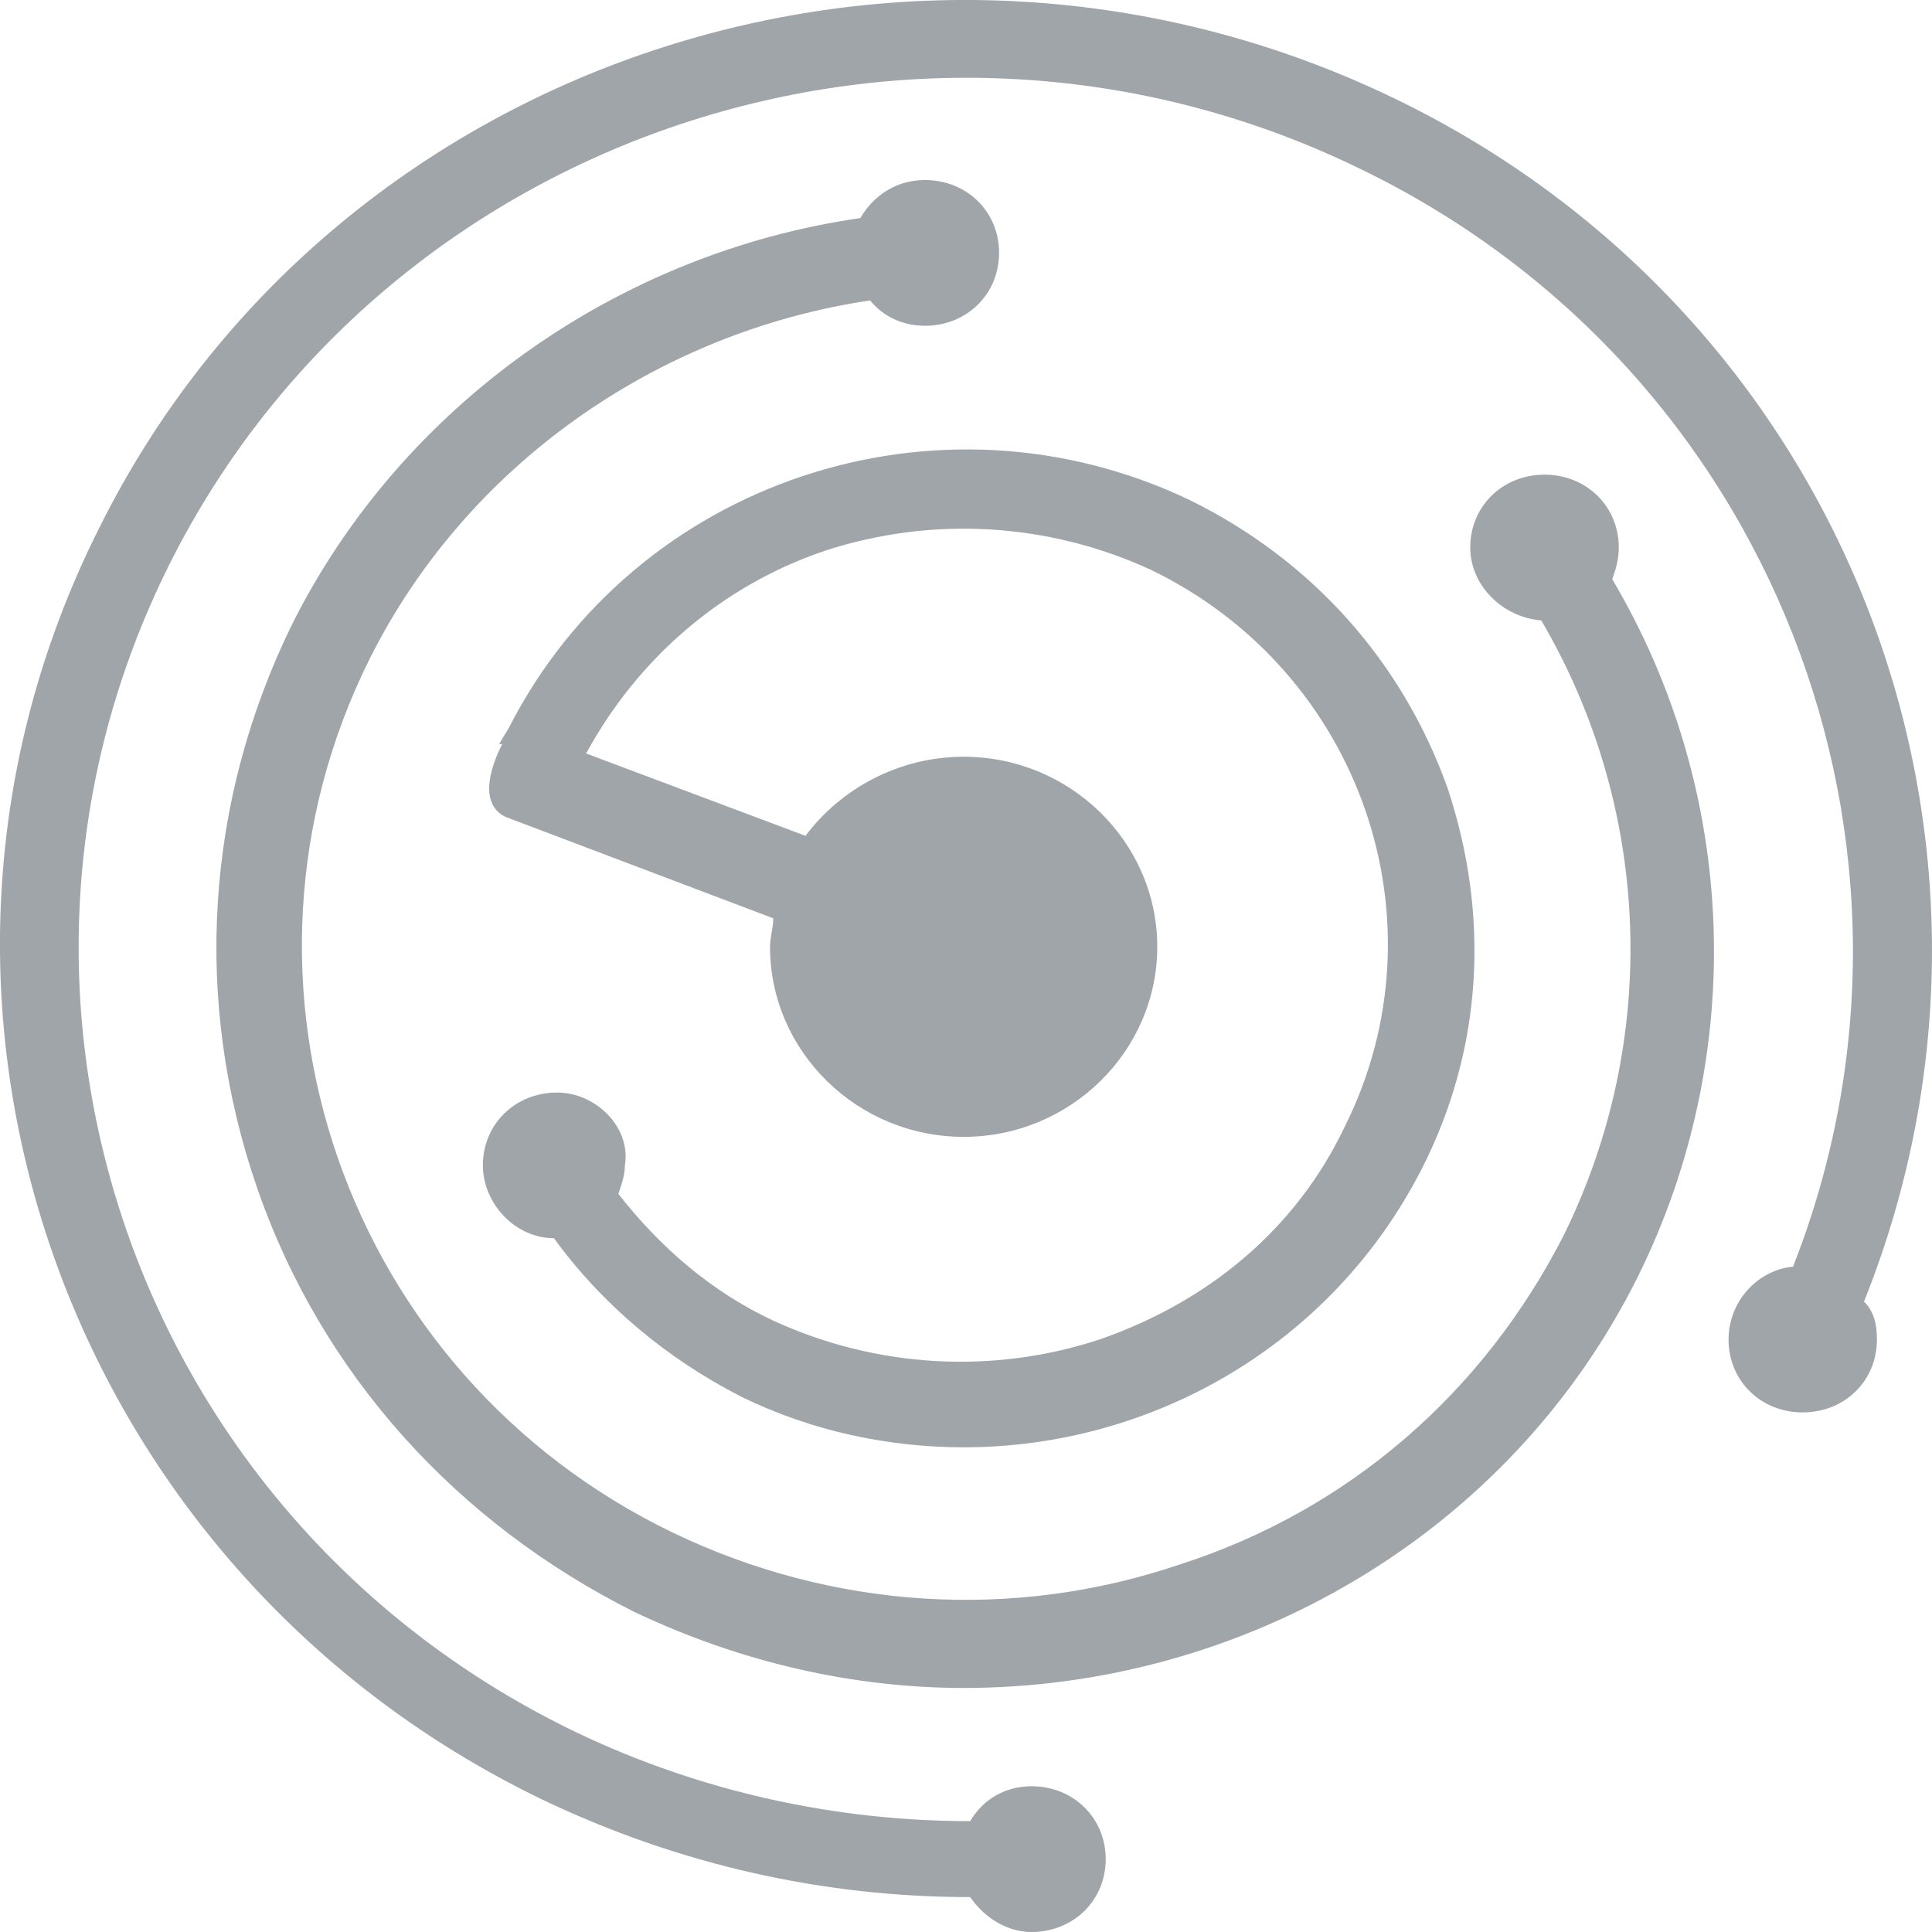 <?xml version="1.0" encoding="UTF-8"?>
<svg width="16px" height="16px" viewBox="0 0 16 16" version="1.1" xmlns="http://www.w3.org/2000/svg" xmlns:xlink="http://www.w3.org/1999/xlink">
    <!-- Generator: Sketch 48.1 (47250) - http://www.bohemiancoding.com/sketch -->
    <title>logo-symbol-panel</title>
    <desc>Created with Sketch.</desc>
    <defs></defs>
    <g id="Page-1" stroke="none" stroke-width="1" fill="none" fill-rule="evenodd">
        <g id="logo-symbol-panel" fill="#A0A5AA" fill-rule="nonzero">
            <g id="Vector">
                <g id="path0_fill-link">
                    <path d="M11.535,0.809 C7.554,-1.106 2.743,0.495 0.819,4.378 C-1.132,8.26 0.525,12.983 4.48,14.898 C5.629,15.449 6.832,15.711 8.035,15.711 C8.142,15.869 8.329,16 8.542,16 C8.89,16 9.157,15.738 9.157,15.397 C9.157,15.055 8.89,14.793 8.542,14.793 C8.329,14.793 8.142,14.898 8.035,15.082 C6.939,15.082 5.817,14.846 4.774,14.347 C1.113,12.589 -0.383,8.234 1.407,4.666 C3.198,1.098 7.607,-0.371 11.241,1.387 C14.689,3.039 16.212,7.027 14.849,10.49 C14.555,10.517 14.315,10.779 14.315,11.094 C14.315,11.435 14.582,11.697 14.929,11.697 C15.277,11.697 15.544,11.435 15.544,11.094 C15.544,10.963 15.517,10.858 15.437,10.779 C16.96,6.975 15.304,2.62 11.535,0.809 Z" id="path0_fill"></path>
                </g>
            </g>
            <g id="Vector" transform="translate(3.945, 3.653)">
                <g id="path1_fill-link" transform="translate(0.054, 0.069)">
                    <path d="M0.615,5.326 C0.267,5.326 0,5.588 0,5.929 C0,6.244 0.267,6.532 0.588,6.532 C0.989,7.083 1.523,7.529 2.138,7.844 C2.726,8.133 3.367,8.264 3.982,8.264 C5.532,8.264 7.028,7.424 7.777,5.955 C8.284,4.958 8.338,3.856 7.99,2.807 C7.616,1.758 6.868,0.918 5.853,0.419 C3.768,-0.577 1.256,0.262 0.214,2.308 L0.134,2.44 L0.16,2.44 C0.053,2.65 -0.027,2.938 0.187,3.043 L2.405,3.883 C2.405,3.961 2.378,4.04 2.378,4.119 C2.378,4.985 3.1,5.693 3.982,5.693 C4.864,5.693 5.585,4.985 5.585,4.119 C5.585,3.253 4.864,2.545 3.982,2.545 C3.447,2.545 2.966,2.807 2.672,3.2 L0.855,2.518 C1.283,1.731 1.978,1.128 2.833,0.839 C3.715,0.551 4.677,0.603 5.532,0.997 C7.269,1.836 7.99,3.909 7.135,5.614 C6.734,6.454 6.013,7.057 5.104,7.372 C4.222,7.661 3.26,7.608 2.405,7.215 C1.897,6.978 1.47,6.611 1.122,6.165 C1.149,6.086 1.176,6.008 1.176,5.929 C1.229,5.614 0.935,5.326 0.615,5.326 Z" id="path1_fill"></path>
                </g>
            </g>
            <g id="Vector" transform="translate(1.753, 1.461)">
                <g id="path2_fill-link" transform="translate(0.039, 0.03)">
                    <path d="M11.614,3.043 C11.614,2.702 11.346,2.44 10.999,2.44 C10.651,2.44 10.384,2.702 10.384,3.043 C10.384,3.358 10.651,3.621 10.972,3.647 C11.881,5.195 11.961,7.11 11.159,8.737 C10.491,10.048 9.369,11.019 7.979,11.465 C6.589,11.937 5.093,11.832 3.783,11.203 C1.058,9.891 -0.065,6.638 1.271,3.962 C2.073,2.361 3.65,1.259 5.414,0.997 C5.52,1.128 5.681,1.207 5.868,1.207 C6.215,1.207 6.482,0.944 6.482,0.603 C6.482,0.262 6.215,-5.00409863e-08 5.868,-5.00409863e-08 C5.627,-5.00409863e-08 5.44,0.131 5.333,0.315 C3.329,0.603 1.539,1.863 0.63,3.673 C-0.092,5.142 -0.198,6.795 0.336,8.343 C0.87,9.891 1.993,11.124 3.463,11.859 C4.345,12.278 5.28,12.488 6.189,12.488 C8.487,12.488 10.705,11.229 11.774,9.078 C12.682,7.241 12.602,5.064 11.56,3.306 C11.587,3.227 11.614,3.148 11.614,3.043 Z" id="path2_fill"></path>
                </g>
            </g>
        </g>
    </g>
</svg>